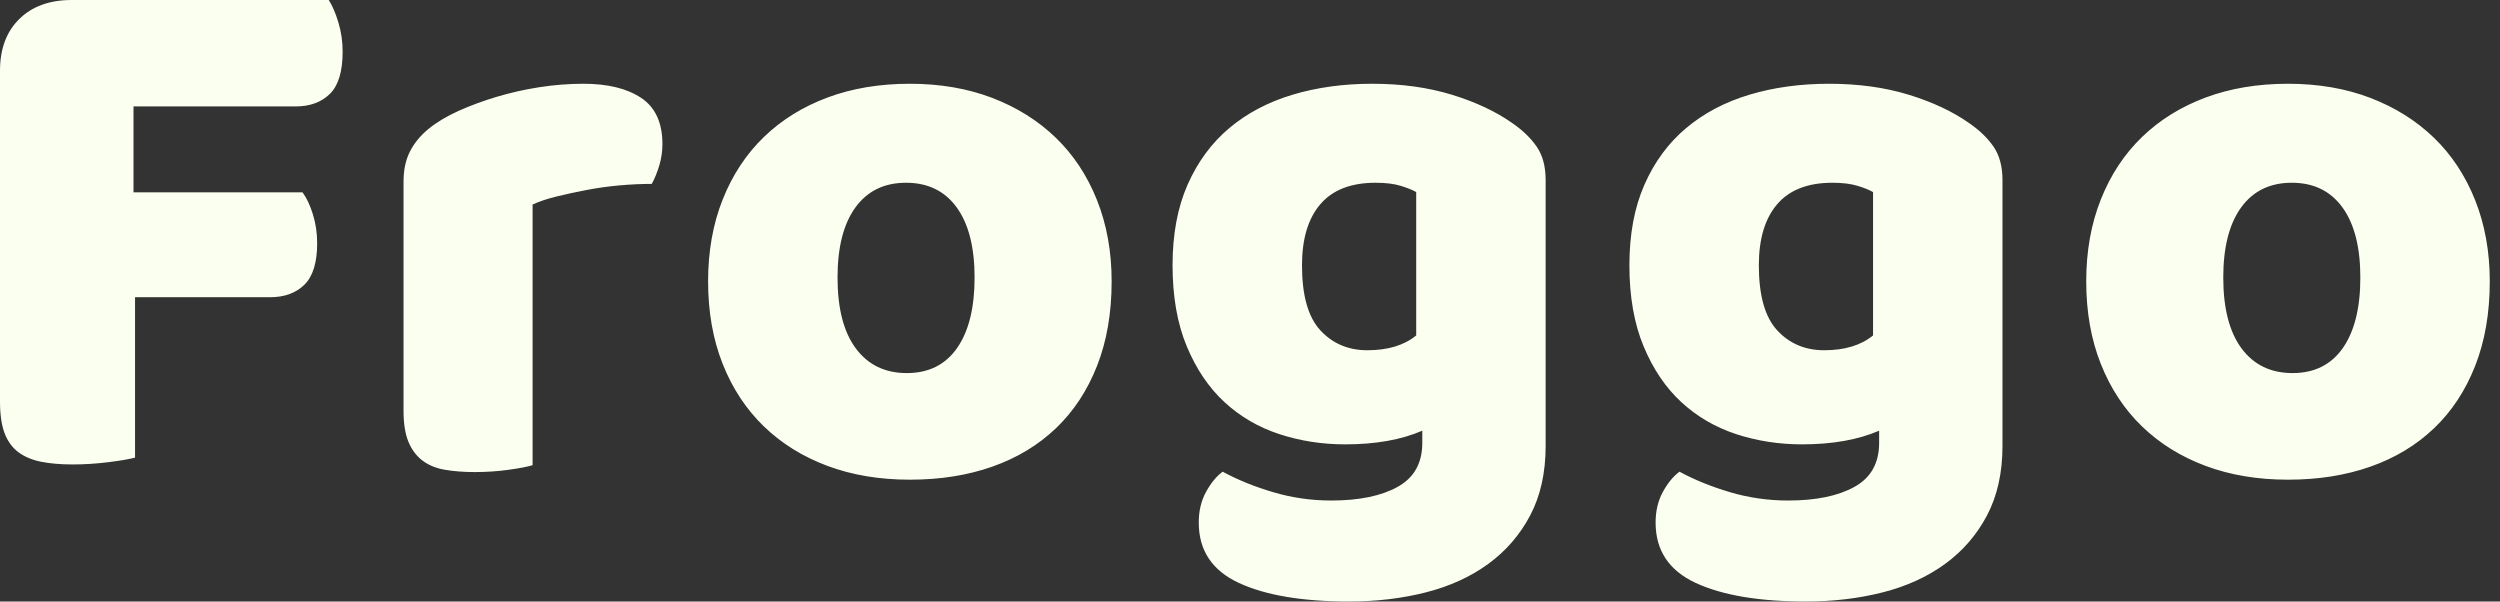 <?xml version="1.0" encoding="UTF-8"?>
<svg width="133px" height="32px" viewBox="0 0 133 32" version="1.1" xmlns="http://www.w3.org/2000/svg" xmlns:xlink="http://www.w3.org/1999/xlink">
    <rect x="0" y="0" width="133" height="32" fill="#333333" stroke="none"/>
    <!-- Generator: Sketch 48.2 (47327) - http://www.bohemiancoding.com/sketch -->
    <title>Froggo</title>
    <desc>Created with Sketch.</desc>
    <defs></defs>
    <g id="Login" stroke="none" stroke-width="1" fill="none" fill-rule="evenodd" transform="translate(-654, -24)">
        <g id="Top-Header" fill="#FBFFEF">
            <g id="Group">
                <path d="M671.489,24 C671.68,24.297 671.852,24.694 672.002,25.193 C672.153,25.692 672.228,26.211 672.228,26.75 C672.228,27.801 672.002,28.55 671.55,28.994 C671.099,29.439 670.49,29.662 669.724,29.662 L661.102,29.662 L661.102,34.231 L670.093,34.231 C670.312,34.528 670.497,34.919 670.647,35.404 C670.798,35.889 670.873,36.402 670.873,36.941 C670.873,37.965 670.647,38.7 670.196,39.145 C669.744,39.59 669.135,39.812 668.369,39.812 L661.184,39.812 L661.184,48.345 C660.883,48.426 660.411,48.507 659.768,48.588 C659.125,48.668 658.489,48.709 657.859,48.709 C657.23,48.709 656.675,48.662 656.196,48.567 C655.717,48.473 655.314,48.304 654.985,48.062 C654.657,47.819 654.411,47.482 654.246,47.051 C654.082,46.619 654,46.053 654,45.352 L654,27.761 C654,26.602 654.342,25.685 655.026,25.011 C655.711,24.337 656.641,24 657.818,24 L671.489,24 Z M682.334,48.748 C682.065,48.829 681.641,48.911 681.062,48.992 C680.483,49.073 679.884,49.114 679.265,49.114 C678.672,49.114 678.141,49.073 677.669,48.992 C677.198,48.911 676.801,48.748 676.478,48.504 C676.155,48.26 675.906,47.928 675.731,47.508 C675.556,47.087 675.468,46.538 675.468,45.861 L675.468,33.661 C675.468,33.037 675.583,32.502 675.812,32.055 C676.041,31.607 676.37,31.207 676.801,30.855 C677.232,30.503 677.764,30.184 678.396,29.899 C679.029,29.615 679.709,29.364 680.436,29.147 C681.163,28.93 681.917,28.761 682.698,28.639 C683.479,28.517 684.259,28.456 685.04,28.456 C686.333,28.456 687.356,28.706 688.11,29.208 C688.864,29.71 689.241,30.53 689.241,31.668 C689.241,32.048 689.187,32.421 689.079,32.787 C688.971,33.153 688.837,33.485 688.675,33.783 C688.11,33.783 687.531,33.81 686.938,33.864 C686.346,33.918 685.767,34 685.202,34.108 C684.636,34.217 684.105,34.332 683.606,34.454 C683.108,34.576 682.684,34.718 682.334,34.881 L682.334,48.748 Z M713.139,38.967 C713.139,40.651 712.88,42.152 712.361,43.469 C711.842,44.786 711.111,45.893 710.169,46.789 C709.227,47.686 708.1,48.365 706.789,48.826 C705.478,49.288 704.017,49.519 702.405,49.519 C700.794,49.519 699.332,49.275 698.021,48.786 C696.71,48.297 695.584,47.597 694.641,46.687 C693.699,45.778 692.968,44.671 692.449,43.367 C691.93,42.063 691.671,40.597 691.671,38.967 C691.671,37.364 691.93,35.911 692.449,34.608 C692.968,33.304 693.699,32.197 694.641,31.287 C695.584,30.377 696.71,29.678 698.021,29.189 C699.332,28.7 700.794,28.456 702.405,28.456 C704.017,28.456 705.478,28.707 706.789,29.209 C708.1,29.712 709.227,30.418 710.169,31.328 C711.111,32.238 711.842,33.345 712.361,34.648 C712.88,35.952 713.139,37.392 713.139,38.967 Z M698.557,38.765 C698.557,40.405 698.881,41.663 699.53,42.537 C700.18,43.411 701.084,43.848 702.244,43.848 C703.404,43.848 704.295,43.404 704.916,42.517 C705.537,41.629 705.848,40.378 705.848,38.765 C705.848,37.151 705.53,35.907 704.895,35.033 C704.26,34.159 703.362,33.722 702.203,33.722 C701.043,33.722 700.145,34.159 699.51,35.033 C698.875,35.907 698.557,37.151 698.557,38.765 Z M727.001,28.456 C728.559,28.456 729.974,28.651 731.245,29.041 C732.517,29.432 733.59,29.937 734.464,30.556 C735.011,30.933 735.442,31.35 735.756,31.808 C736.071,32.266 736.228,32.858 736.228,33.585 L736.228,47.721 C736.228,49.148 735.954,50.379 735.408,51.416 C734.861,52.453 734.116,53.314 733.173,54.001 C732.23,54.687 731.122,55.192 729.851,55.515 C728.58,55.838 727.22,56 725.771,56 C723.283,56 721.328,55.67 719.906,55.011 C718.485,54.351 717.774,53.281 717.774,51.8 C717.774,51.18 717.904,50.635 718.164,50.164 C718.423,49.693 718.717,49.336 719.045,49.094 C719.838,49.525 720.733,49.888 721.731,50.184 C722.729,50.48 723.761,50.628 724.827,50.628 C726.304,50.628 727.479,50.386 728.354,49.901 C729.229,49.417 729.666,48.636 729.666,47.559 L729.666,46.913 C728.546,47.397 727.179,47.64 725.566,47.64 C724.335,47.64 723.167,47.458 722.059,47.095 C720.952,46.731 719.982,46.166 719.148,45.398 C718.314,44.631 717.644,43.641 717.138,42.43 C716.633,41.218 716.38,39.778 716.38,38.108 C716.38,36.466 716.646,35.039 717.179,33.827 C717.713,32.616 718.451,31.613 719.394,30.818 C720.337,30.024 721.458,29.432 722.757,29.041 C724.055,28.651 725.47,28.456 727.001,28.456 Z M729.342,34.219 C729.155,34.108 728.882,33.998 728.522,33.887 C728.163,33.777 727.716,33.722 727.183,33.722 C725.877,33.722 724.898,34.101 724.245,34.861 C723.592,35.621 723.266,36.706 723.266,38.115 C723.266,39.718 723.592,40.871 724.245,41.576 C724.898,42.281 725.731,42.633 726.744,42.633 C727.836,42.633 728.702,42.37 729.342,41.845 L729.342,34.219 Z M751.305,28.456 C752.863,28.456 754.278,28.651 755.549,29.041 C756.82,29.432 757.893,29.937 758.768,30.556 C759.315,30.933 759.746,31.35 760.06,31.808 C760.374,32.266 760.532,32.858 760.532,33.585 L760.532,47.721 C760.532,49.148 760.258,50.379 759.711,51.416 C759.165,52.453 758.42,53.314 757.477,54.001 C756.533,54.687 755.426,55.192 754.155,55.515 C752.884,55.838 751.523,56 750.074,56 C747.587,56 745.632,55.67 744.21,55.011 C742.789,54.351 742.078,53.281 742.078,51.8 C742.078,51.18 742.208,50.635 742.467,50.164 C742.727,49.693 743.021,49.336 743.349,49.094 C744.142,49.525 745.037,49.888 746.035,50.184 C747.033,50.48 748.065,50.628 749.131,50.628 C750.608,50.628 751.783,50.386 752.658,49.901 C753.533,49.417 753.97,48.636 753.97,47.559 L753.97,46.913 C752.849,47.397 751.482,47.64 749.869,47.64 C748.639,47.64 747.47,47.458 746.363,47.095 C745.256,46.731 744.285,46.166 743.452,45.398 C742.618,44.631 741.948,43.641 741.442,42.43 C740.936,41.218 740.684,39.778 740.684,38.108 C740.684,36.466 740.95,35.039 741.483,33.827 C742.016,32.616 742.754,31.613 743.698,30.818 C744.641,30.024 745.762,29.432 747.06,29.041 C748.359,28.651 749.774,28.456 751.305,28.456 Z M753.646,34.219 C753.459,34.108 753.186,33.998 752.826,33.887 C752.466,33.777 752.02,33.722 751.487,33.722 C750.181,33.722 749.202,34.101 748.549,34.861 C747.896,35.621 747.57,36.706 747.57,38.115 C747.57,39.718 747.896,40.871 748.549,41.576 C749.202,42.281 750.035,42.633 751.047,42.633 C752.14,42.633 753.006,42.37 753.646,41.845 L753.646,34.219 Z M786.456,38.967 C786.456,40.651 786.196,42.152 785.677,43.469 C785.158,44.786 784.428,45.893 783.485,46.789 C782.543,47.686 781.416,48.365 780.105,48.826 C778.794,49.288 777.333,49.519 775.722,49.519 C774.11,49.519 772.649,49.275 771.338,48.786 C770.027,48.297 768.9,47.597 767.958,46.687 C767.015,45.778 766.285,44.671 765.766,43.367 C765.247,42.063 764.987,40.597 764.987,38.967 C764.987,37.364 765.247,35.911 765.766,34.608 C766.285,33.304 767.015,32.197 767.958,31.287 C768.9,30.377 770.027,29.678 771.338,29.189 C772.649,28.7 774.11,28.456 775.722,28.456 C777.333,28.456 778.794,28.707 780.105,29.209 C781.416,29.712 782.543,30.418 783.485,31.328 C784.428,32.238 785.158,33.345 785.677,34.648 C786.196,35.952 786.456,37.392 786.456,38.967 Z M772.278,38.765 C772.278,40.405 772.603,41.663 773.252,42.537 C773.901,43.411 774.806,43.848 775.965,43.848 C777.125,43.848 778.016,43.404 778.638,42.517 C779.259,41.629 779.57,40.378 779.57,38.765 C779.57,37.151 779.252,35.907 778.617,35.033 C777.982,34.159 777.084,33.722 775.924,33.722 C774.764,33.722 773.867,34.159 773.231,35.033 C772.596,35.907 772.278,37.151 772.278,38.765 Z" id="Froggo"></path>
            </g>
        </g>
    </g>
</svg>